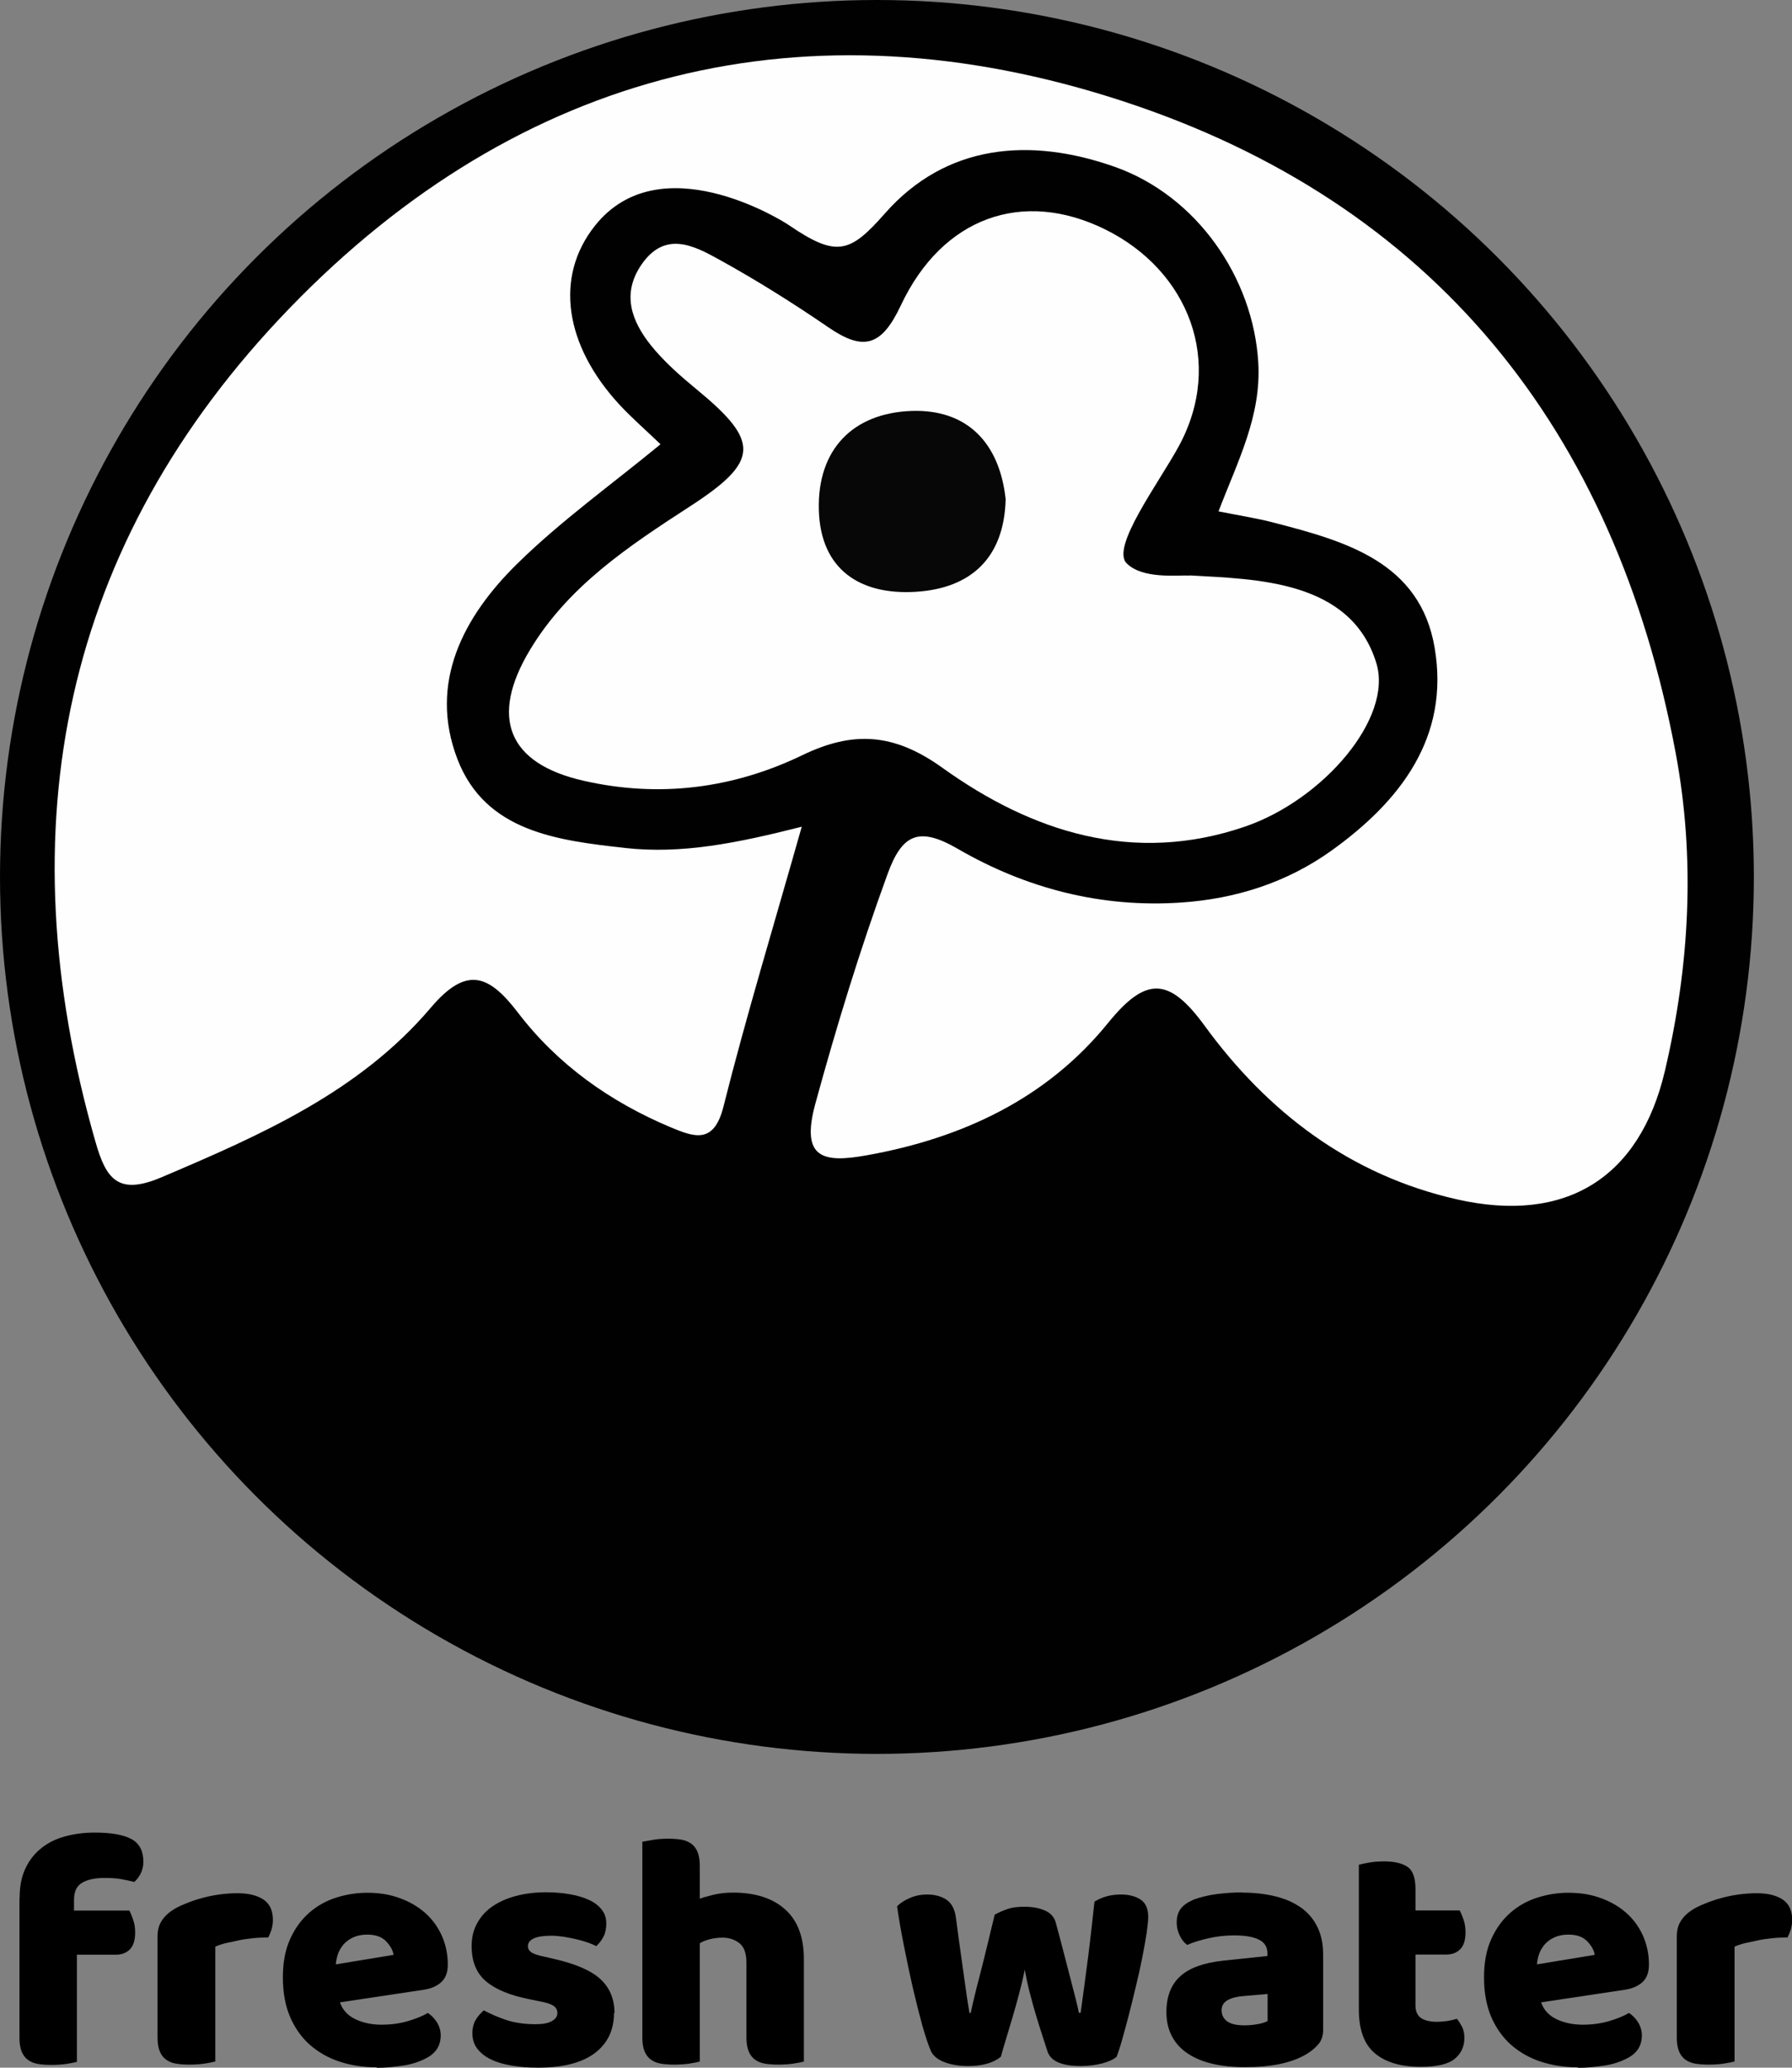 <?xml version="1.0" encoding="UTF-8"?>
<svg id="Layer_2" data-name="Layer 2" xmlns="http://www.w3.org/2000/svg" viewBox="0 0 111.37 128.5">
  <rect x="0" y="0" width="111.37" height="128.5" fill="#808080" stroke="none"/>
  <defs>
    <style>
      .cls-1, .cls-2, .cls-3, .cls-4 {
        stroke-width: 0px;
      }

      .cls-2 {
        fill: #070707;
      }

      .cls-3 {
        fill: #fefefe;
      }

      .cls-4 {
        fill: #010101;
      }
    </style>
  </defs>
  <g id="Layer_1-2" data-name="Layer 1">
    <g>
      <g>
        <circle class="cls-4" cx="54.5" cy="54.5" r="54.5"/>
        <path class="cls-3" d="m49.83,51.37c-1.77,6.25-3.46,11.8-4.87,17.41-.6,2.38-1.85,1.87-3.3,1.27-3.75-1.58-7.01-3.89-9.48-7.13-1.83-2.39-3.21-2.88-5.41-.29-4.44,5.23-10.56,7.91-16.72,10.53-2.72,1.16-3.46.11-4.12-2.21C.34,51.45,3.85,33.8,17.98,19.17,32.33,4.32,50.19-.12,69.76,6.28c19.36,6.33,30.61,20.45,34.37,40.46,1.25,6.64.88,13.26-.66,19.82-1.56,6.63-6.14,9.51-12.91,7.98-6.65-1.5-11.78-5.42-15.7-10.8-2.21-3.03-3.65-3.06-6-.16-3.82,4.71-9.07,7.16-15,8.22-2.68.48-4.12.22-3.19-3.2,1.32-4.83,2.78-9.59,4.49-14.28.9-2.47,1.93-2.98,4.36-1.57,4.24,2.46,8.92,3.68,13.89,3.34,3.39-.23,6.56-1.24,9.33-3.22,4.3-3.08,7.37-7.07,6.42-12.62-.9-5.31-5.52-6.61-9.96-7.76-1.1-.29-2.23-.46-3.47-.71,1.19-3.12,2.67-5.92,2.47-9.25-.31-5.25-3.8-10.36-8.94-12.17-5.26-1.85-10.46-1.41-14.26,2.9-2.19,2.49-3.01,2.75-5.99.72-.54-.37-8.02-4.97-12.02.03-2.56,3.2-1.89,7.46,1.51,11.14.78.84,1.65,1.59,2.55,2.46-3.06,2.52-6.18,4.75-8.88,7.4-3.37,3.3-5.56,7.43-3.74,12.17,1.74,4.52,6.23,5.05,10.43,5.52,3.51.39,6.94-.3,10.96-1.32Z"/>
        <path class="cls-4" d="m98.99,78c-9.47,23.1-39.44,34.57-63.62,24.72-10.69-4.35-18.92-11.57-24.89-21.47-1.58-2.62-1.57-3.86,1.66-4.88,5.6-1.76,10.77-4.52,15-8.67,1.76-1.72,2.71-1.36,4.45.11,12.52,10.59,25.67,10.78,37.86.44,2.18-1.85,2.98-1.28,4.63.41,6.64,6.81,14.19,11.6,24.91,9.34Z"/>
        <path class="cls-3" d="m73.93,35.76c4.07.24,10.03.26,11.61,5.46,1.04,3.41-3.3,8.48-8.16,10.15-6.94,2.38-13.25.34-18.82-3.66-3.04-2.18-5.58-2.28-8.69-.78-4.33,2.09-8.93,2.66-13.61,1.59-4.7-1.07-5.84-3.93-3.33-8.12,2.38-3.97,6.13-6.45,9.92-8.91,4.36-2.82,4.39-4.04.47-7.27-1.02-.84-2.04-1.73-2.86-2.75-1.2-1.5-1.85-3.2-.59-5.03,1.46-2.12,3.25-1.18,4.84-.3,2.32,1.28,4.58,2.7,6.77,4.2,2.17,1.49,3.3,1.2,4.5-1.35,2.6-5.53,7.61-7.24,12.69-4.74,5.2,2.56,7.44,8.26,4.58,13.5-1.23,2.26-4.23,6.26-3.23,7.26s3.17.72,3.93.76Z"/>
        <path class="cls-2" d="m62.5,31.02c-.09,3.67-2.18,5.55-5.59,5.76-3.43.21-5.92-1.36-6.02-5.09-.1-3.76,2.12-6.02,5.76-6.15,3.46-.12,5.47,1.99,5.85,5.48Z"/>
      </g>
      <g>
        <path class="cls-1" d="m1.22,117.94c0-.71.12-1.33.37-1.84.24-.51.58-.93,1-1.26.42-.33.91-.57,1.48-.72.57-.15,1.17-.23,1.82-.23,1.04,0,1.8.14,2.29.41.49.27.73.74.73,1.4,0,.28-.06.53-.18.76-.12.22-.25.39-.39.5-.27-.07-.54-.13-.83-.18-.29-.05-.62-.07-1-.07-.6,0-1.07.1-1.41.3-.34.2-.5.56-.5,1.06v.67h3.44c.08.15.16.35.24.58.08.23.12.49.12.77,0,.49-.11.84-.33,1.06s-.51.33-.87.33h-2.42v6.66c-.14.04-.36.08-.66.13-.3.04-.61.06-.93.06s-.58-.02-.83-.06-.45-.13-.62-.25-.3-.3-.39-.51c-.09-.22-.14-.5-.14-.85v-8.69Z"/>
        <path class="cls-1" d="m13.36,128.12c-.14.04-.36.08-.66.13-.3.04-.61.06-.93.06s-.58-.02-.83-.06-.45-.13-.62-.25-.3-.3-.39-.51c-.09-.22-.14-.5-.14-.85v-6.3c0-.32.06-.6.18-.83.12-.23.29-.44.51-.62.22-.18.5-.35.83-.49s.68-.28,1.06-.39c.38-.11.77-.2,1.18-.26.41-.06.81-.09,1.22-.09.67,0,1.2.13,1.6.39.39.26.59.68.59,1.27,0,.2-.03.39-.08.58-.06.19-.13.36-.21.51-.29,0-.6.01-.9.04-.31.03-.61.07-.9.13-.29.06-.57.12-.83.18-.26.06-.48.14-.66.22v7.16Z"/>
        <path class="cls-1" d="m23.42,128.48c-.83,0-1.59-.12-2.3-.35-.71-.23-1.32-.58-1.85-1.04-.52-.46-.94-1.04-1.24-1.74-.3-.7-.45-1.52-.45-2.46s.15-1.72.45-2.38c.3-.67.7-1.21,1.19-1.64.49-.43,1.05-.74,1.68-.94.63-.2,1.27-.3,1.93-.3.74,0,1.42.11,2.03.34.61.22,1.13.53,1.57.92.44.39.78.86,1.03,1.41.24.55.37,1.14.37,1.79,0,.48-.13.84-.4,1.09-.27.25-.64.41-1.11.48l-5.19.78c.15.46.47.81.94,1.04.48.23,1.02.35,1.64.35.57,0,1.12-.07,1.63-.22.51-.15.93-.32,1.25-.51.22.14.41.34.57.59.15.25.23.52.23.8,0,.63-.29,1.1-.88,1.41-.45.24-.95.4-1.51.48s-1.08.13-1.58.13Zm-.59-8.25c-.34,0-.63.06-.87.17-.25.11-.44.26-.6.43-.15.18-.27.37-.35.59-.08.22-.12.44-.14.66l3.59-.59c-.04-.28-.2-.56-.46-.84-.27-.28-.66-.42-1.18-.42Z"/>
        <path class="cls-1" d="m38.16,125.1c0,1.06-.4,1.9-1.2,2.5-.8.6-1.97.9-3.53.9-.59,0-1.13-.04-1.64-.13s-.93-.21-1.29-.39c-.36-.17-.64-.4-.84-.66-.2-.27-.3-.58-.3-.95,0-.34.07-.62.21-.85.14-.23.31-.42.5-.58.41.22.87.42,1.4.6.52.17,1.13.26,1.82.26.43,0,.77-.06,1-.19s.35-.29.35-.5c0-.2-.08-.35-.25-.46s-.45-.2-.84-.27l-.63-.13c-1.22-.24-2.12-.61-2.72-1.12-.6-.51-.89-1.24-.89-2.19,0-.52.11-.99.34-1.41s.54-.77.95-1.05c.41-.28.89-.5,1.46-.65.57-.15,1.19-.23,1.88-.23.52,0,1,.04,1.46.12.46.08.85.19,1.19.35.34.15.6.35.8.6.2.25.29.54.29.87s-.06.6-.18.83c-.12.23-.27.42-.45.58-.11-.07-.28-.14-.5-.22-.22-.08-.47-.15-.73-.21-.27-.06-.54-.12-.81-.16s-.52-.06-.75-.06c-.46,0-.82.05-1.07.16s-.38.27-.38.49c0,.15.07.28.21.38.14.1.41.19.8.27l.65.15c1.34.31,2.3.73,2.87,1.27s.85,1.24.85,2.09Z"/>
        <path class="cls-1" d="m49.96,128.12c-.14.04-.36.08-.66.13-.3.04-.61.06-.93.06s-.58-.02-.83-.06c-.25-.04-.45-.13-.62-.25s-.3-.3-.39-.51c-.09-.22-.14-.5-.14-.85v-4.66c0-.57-.14-.98-.43-1.21s-.64-.35-1.06-.35c-.28,0-.55.04-.8.1-.25.07-.46.15-.61.25v7.35c-.14.04-.36.08-.66.13-.3.04-.61.06-.93.06s-.58-.02-.83-.06-.45-.13-.62-.25-.3-.3-.39-.51c-.09-.22-.14-.5-.14-.85v-12.18c.15-.03.38-.07.68-.12.3-.05.61-.07.91-.07s.58.02.83.06c.24.04.45.13.62.25s.3.3.39.51c.09.22.14.5.14.85v2.06c.18-.07.46-.15.83-.24.37-.09.78-.14,1.23-.14,1.39,0,2.47.35,3.24,1.04.78.69,1.17,1.73,1.17,3.1v6.36Z"/>
        <path class="cls-1" d="m62.19,127.83c-.2.17-.46.3-.8.41-.34.1-.73.16-1.2.16-.57,0-1.07-.08-1.49-.24-.42-.16-.7-.39-.84-.68-.15-.34-.33-.87-.54-1.6-.2-.73-.4-1.53-.6-2.39-.2-.87-.38-1.75-.56-2.65-.18-.9-.31-1.69-.41-2.37.2-.2.46-.37.79-.51.33-.15.69-.22,1.08-.22.49,0,.89.11,1.21.33s.51.59.58,1.12c.14,1.06.26,1.94.36,2.64.1.69.18,1.26.24,1.7s.11.78.15,1.01.07.42.09.56h.08c.04-.22.12-.55.22-.98.1-.43.23-.91.37-1.46.14-.55.29-1.14.44-1.77.15-.64.31-1.27.46-1.9.28-.15.56-.27.83-.36s.61-.13,1.02-.13c.49,0,.91.08,1.26.23.35.15.57.39.67.71.17.62.33,1.21.48,1.8.15.58.29,1.12.42,1.62.13.5.24.94.34,1.32.1.39.17.69.21.91h.11c.15-1.08.3-2.2.45-3.36s.28-2.35.41-3.55c.25-.15.52-.27.8-.34.28-.07.56-.1.84-.1.49,0,.9.1,1.22.31.32.21.48.57.48,1.09,0,.22-.04.56-.1,1.01-.07.45-.16.95-.27,1.51-.11.56-.24,1.15-.39,1.76-.15.62-.29,1.21-.44,1.79-.15.57-.29,1.09-.42,1.55-.13.46-.25.82-.35,1.07-.2.17-.5.3-.9.41-.41.1-.84.16-1.3.16-1.18,0-1.87-.29-2.08-.88-.08-.25-.19-.57-.31-.96-.13-.38-.26-.81-.4-1.27-.14-.46-.27-.94-.4-1.44s-.23-.98-.31-1.44c-.1.49-.22,1-.36,1.52-.14.52-.28,1.04-.43,1.53-.15.5-.28.95-.41,1.37-.13.41-.22.75-.29,1Z"/>
        <path class="cls-1" d="m77.18,117.62c.76,0,1.45.08,2.07.23.62.15,1.16.39,1.6.7s.78.71,1.02,1.2c.24.48.36,1.05.36,1.71v4.7c0,.36-.1.66-.3.89s-.44.43-.72.6c-.91.55-2.19.82-3.84.82-.74,0-1.41-.07-2.01-.21-.6-.14-1.11-.35-1.53-.63-.43-.28-.76-.64-.99-1.07-.23-.43-.35-.94-.35-1.51,0-.97.29-1.71.86-2.23.57-.52,1.46-.84,2.67-.97l2.75-.29v-.15c0-.41-.18-.7-.54-.87-.36-.18-.87-.26-1.54-.26-.53,0-1.05.06-1.55.17-.5.11-.96.25-1.36.42-.18-.13-.34-.32-.46-.58-.13-.26-.19-.53-.19-.81,0-.36.09-.65.26-.87.17-.22.44-.4.81-.56.41-.15.89-.27,1.44-.34.55-.07,1.07-.1,1.56-.1Zm.17,8.25c.24,0,.5-.02.79-.07.29-.05.5-.12.64-.2v-1.68l-1.51.13c-.39.03-.71.11-.97.25-.25.14-.38.35-.38.63s.11.51.33.68c.22.17.58.26,1.1.26Z"/>
        <path class="cls-1" d="m87.97,124.64c0,.36.12.62.35.78.23.15.56.23.98.23.21,0,.43-.02.65-.05.22-.04.42-.08.59-.14.13.15.23.33.33.51.09.19.14.42.14.68,0,.53-.2.97-.6,1.3s-1.1.5-2.11.5c-1.23,0-2.18-.28-2.85-.84-.67-.56-1-1.47-1-2.73v-8.99c.15-.04.37-.09.66-.14.29-.05.59-.07.91-.07.62,0,1.1.11,1.44.33.34.22.51.68.51,1.38v1.34h2.75c.08.15.16.35.24.58s.12.49.12.77c0,.49-.11.84-.33,1.06-.22.22-.51.33-.87.33h-1.91v3.17Z"/>
        <path class="cls-1" d="m98.07,128.48c-.83,0-1.59-.12-2.3-.35-.71-.23-1.32-.58-1.85-1.04-.52-.46-.94-1.04-1.24-1.74-.3-.7-.45-1.52-.45-2.46s.15-1.72.45-2.38c.3-.67.7-1.21,1.19-1.64.49-.43,1.05-.74,1.68-.94.63-.2,1.27-.3,1.93-.3.74,0,1.42.11,2.03.34.61.22,1.13.53,1.57.92.44.39.78.86,1.03,1.41.24.55.37,1.14.37,1.79,0,.48-.13.84-.4,1.09-.27.25-.64.41-1.11.48l-5.19.78c.15.46.47.81.94,1.04.48.23,1.02.35,1.64.35.57,0,1.12-.07,1.63-.22.51-.15.93-.32,1.25-.51.22.14.41.34.57.59.15.25.23.52.23.8,0,.63-.29,1.1-.88,1.41-.45.24-.95.4-1.51.48s-1.08.13-1.58.13Zm-.59-8.25c-.34,0-.63.06-.87.17-.25.11-.44.26-.6.43-.15.18-.27.37-.35.59-.08.22-.12.44-.14.66l3.59-.59c-.04-.28-.2-.56-.46-.84-.27-.28-.66-.42-1.18-.42Z"/>
        <path class="cls-1" d="m107.78,128.12c-.14.04-.36.08-.66.13-.3.04-.61.06-.93.06s-.58-.02-.83-.06-.45-.13-.62-.25-.3-.3-.39-.51c-.09-.22-.14-.5-.14-.85v-6.3c0-.32.06-.6.18-.83.12-.23.29-.44.51-.62.22-.18.5-.35.83-.49s.68-.28,1.06-.39c.38-.11.77-.2,1.18-.26.41-.06.81-.09,1.22-.09.67,0,1.2.13,1.6.39.39.26.59.68.59,1.27,0,.2-.03.39-.08.58-.06.19-.13.36-.21.51-.29,0-.6.01-.9.04-.31.03-.61.07-.9.13-.29.06-.57.12-.83.18-.26.06-.48.14-.66.22v7.16Z"/>
      </g>
    </g>
  </g>
</svg>